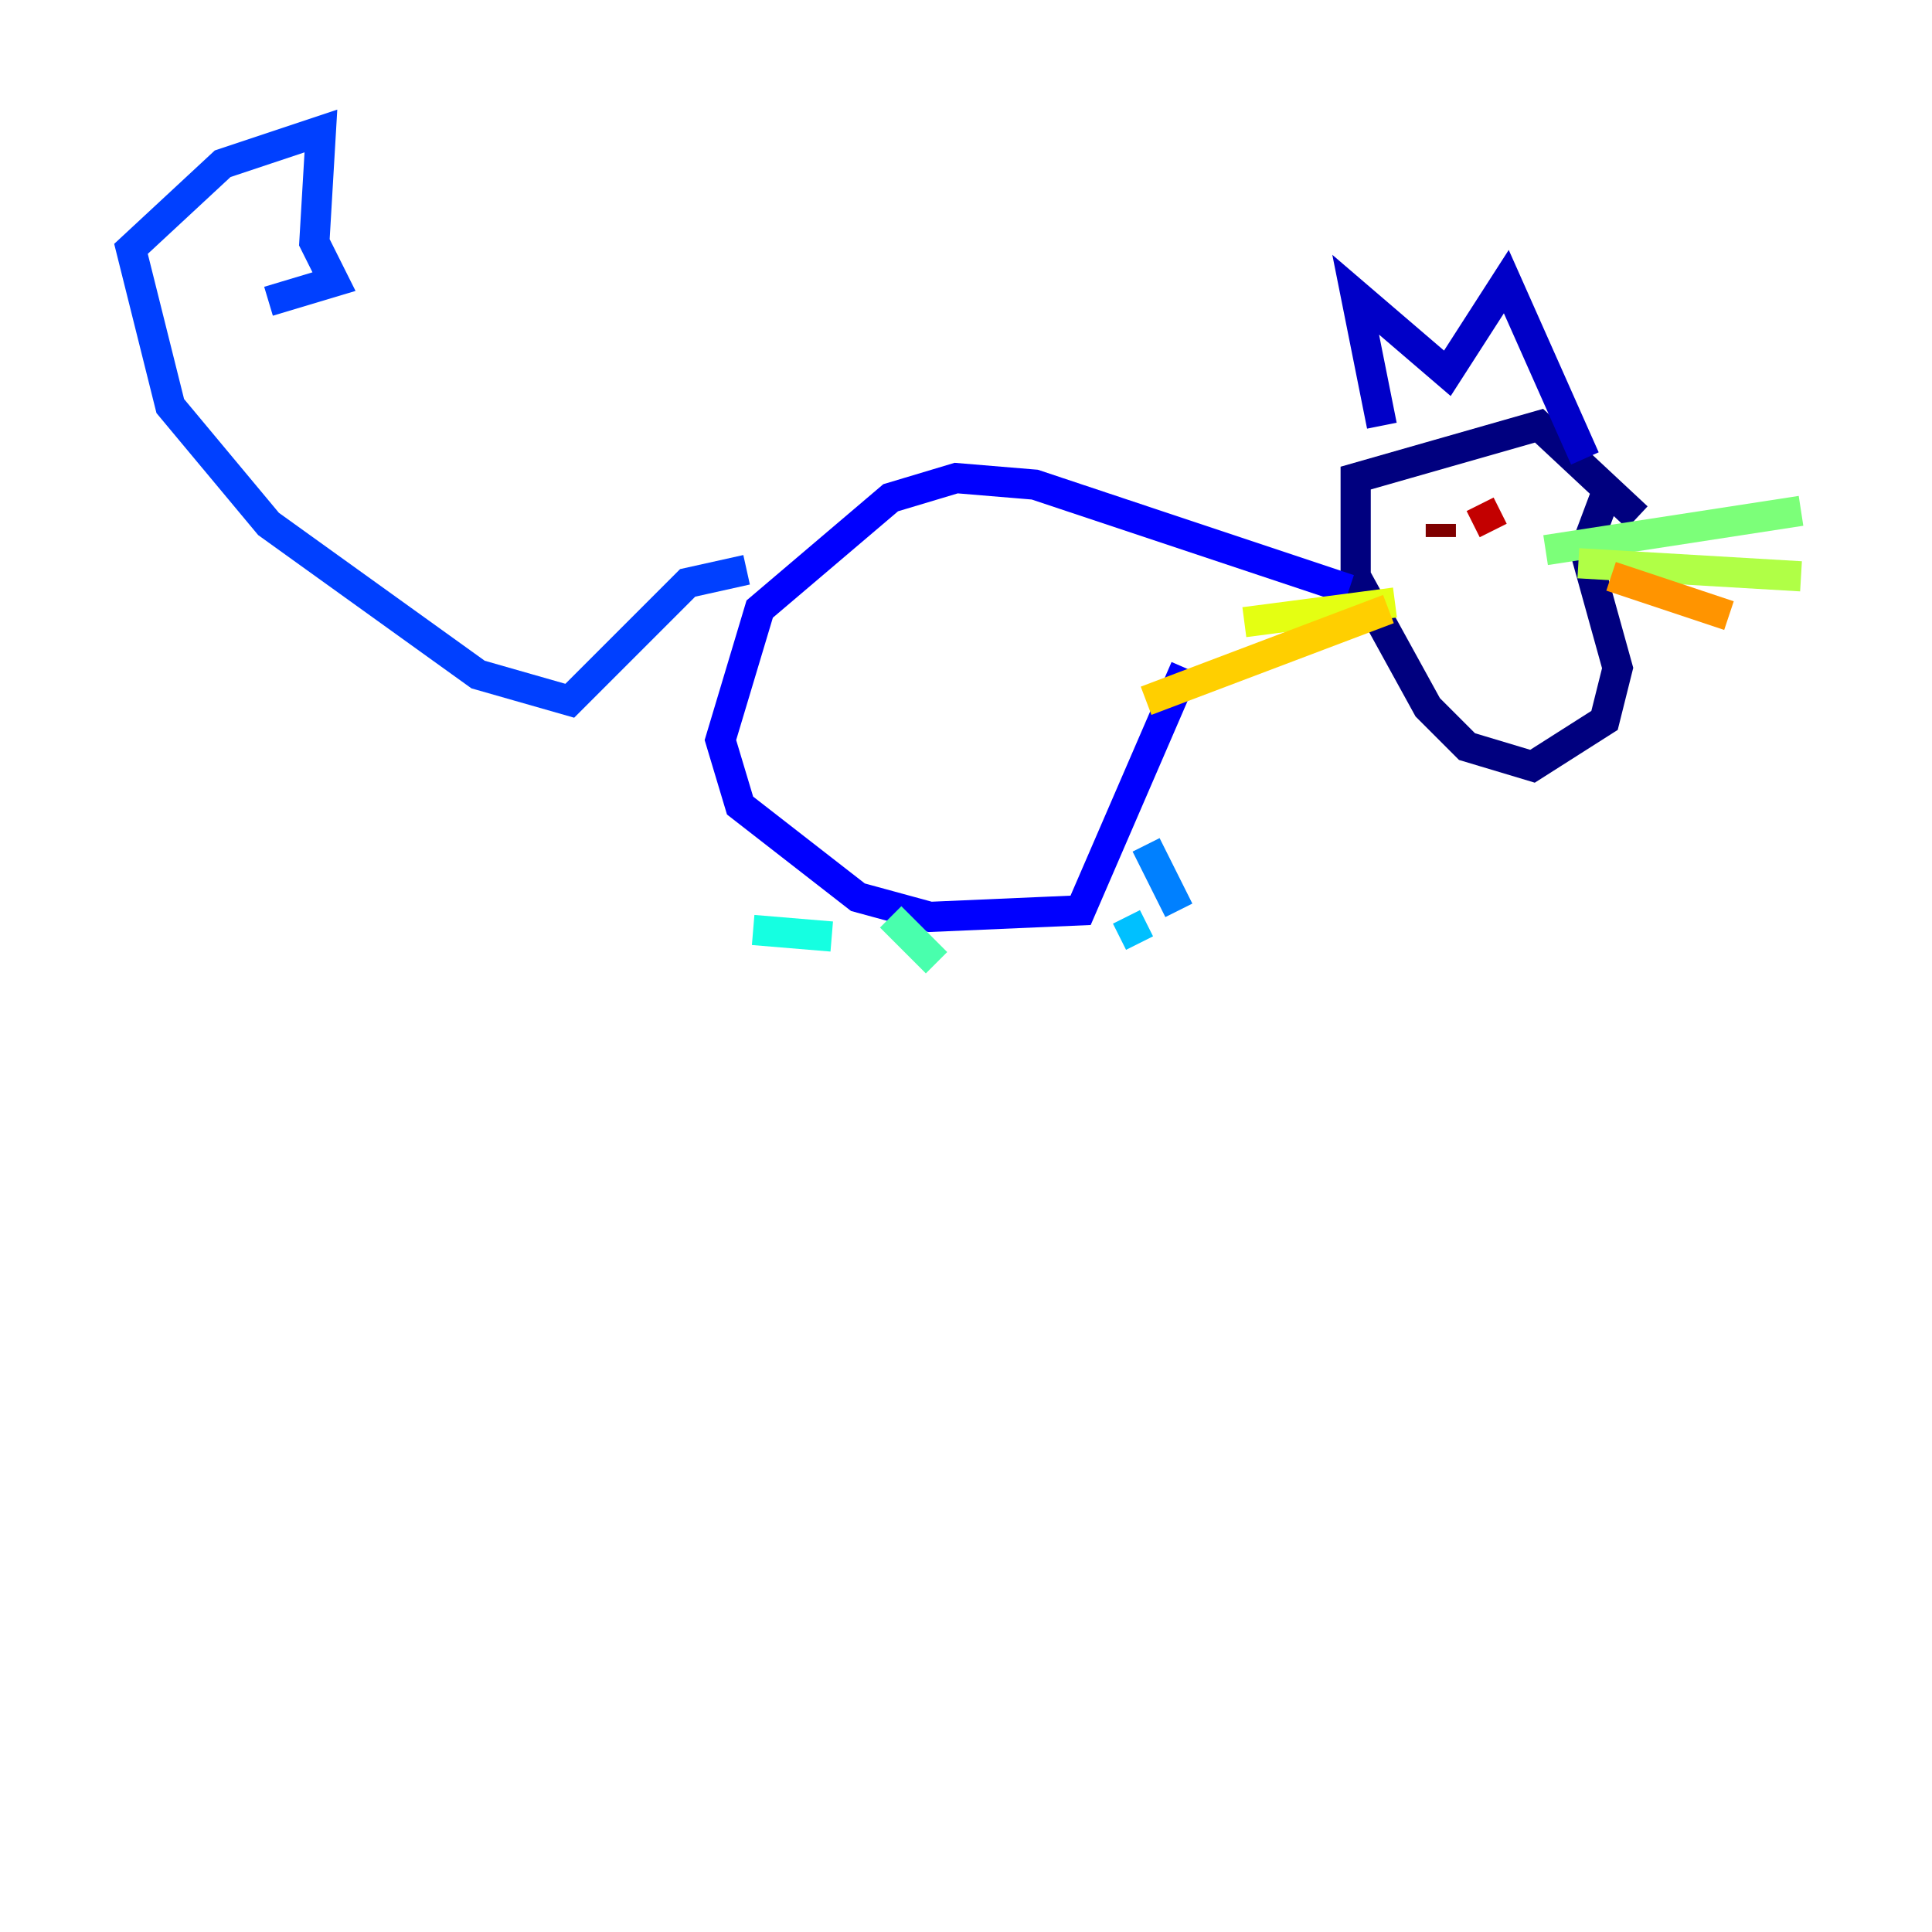 <?xml version="1.0" encoding="utf-8" ?>
<svg baseProfile="tiny" height="128" version="1.2" viewBox="0,0,128,128" width="128" xmlns="http://www.w3.org/2000/svg" xmlns:ev="http://www.w3.org/2001/xml-events" xmlns:xlink="http://www.w3.org/1999/xlink"><defs /><polyline fill="none" points="108.475,34.278 101.966,28.203 89.817,31.675 89.817,38.183 94.59,46.861 97.193,49.464 101.532,50.766 106.305,47.729 107.173,44.258 105.003,36.447 106.305,32.976" stroke="#00007f" stroke-width="2" /><polyline fill="none" points="105.003,30.373 99.797,18.658 95.891,24.732 89.817,19.525 91.552,28.203" stroke="#0000c8" stroke-width="2" /><polyline fill="none" points="89.383,39.051 68.556,32.108 63.349,31.675 59.01,32.976 50.332,40.352 47.729,49.031 49.031,53.37 56.841,59.444 61.614,60.746 71.593,60.312 78.536,44.258" stroke="#0000ff" stroke-width="2" /><polyline fill="none" points="49.464,37.749 45.559,38.617 37.749,46.427 31.675,44.691 17.79,34.712 11.281,26.902 8.678,16.488 14.752,10.848 21.261,8.678 20.827,16.054 22.129,18.658 17.79,19.959" stroke="#0040ff" stroke-width="2" /><polyline fill="none" points="75.932,55.973 78.102,60.312" stroke="#0080ff" stroke-width="2" /><polyline fill="none" points="74.63,60.746 75.498,62.481" stroke="#00c0ff" stroke-width="2" /><polyline fill="none" points="55.105,62.047 49.898,61.614" stroke="#15ffe1" stroke-width="2" /><polyline fill="none" points="59.01,60.746 62.047,63.783" stroke="#49ffad" stroke-width="2" /><polyline fill="none" points="102.4,36.447 119.322,33.844" stroke="#7cff79" stroke-width="2" /><polyline fill="none" points="104.57,37.315 119.322,38.183" stroke="#b0ff46" stroke-width="2" /><polyline fill="none" points="92.42,39.919 82.441,41.22" stroke="#e4ff12" stroke-width="2" /><polyline fill="none" points="91.986,40.352 75.932,46.427" stroke="#ffcf00" stroke-width="2" /><polyline fill="none" points="106.739,38.183 114.549,40.786" stroke="#ff9400" stroke-width="2" /><polyline fill="none" points="99.363,33.41 99.363,33.41" stroke="#ff5900" stroke-width="2" /><polyline fill="none" points="99.363,33.41 99.363,33.41" stroke="#ff1d00" stroke-width="2" /><polyline fill="none" points="98.061,33.41 98.929,35.146" stroke="#c30000" stroke-width="2" /><polyline fill="none" points="95.458,34.712 95.458,35.58" stroke="#7f0000" stroke-width="2" /></svg>